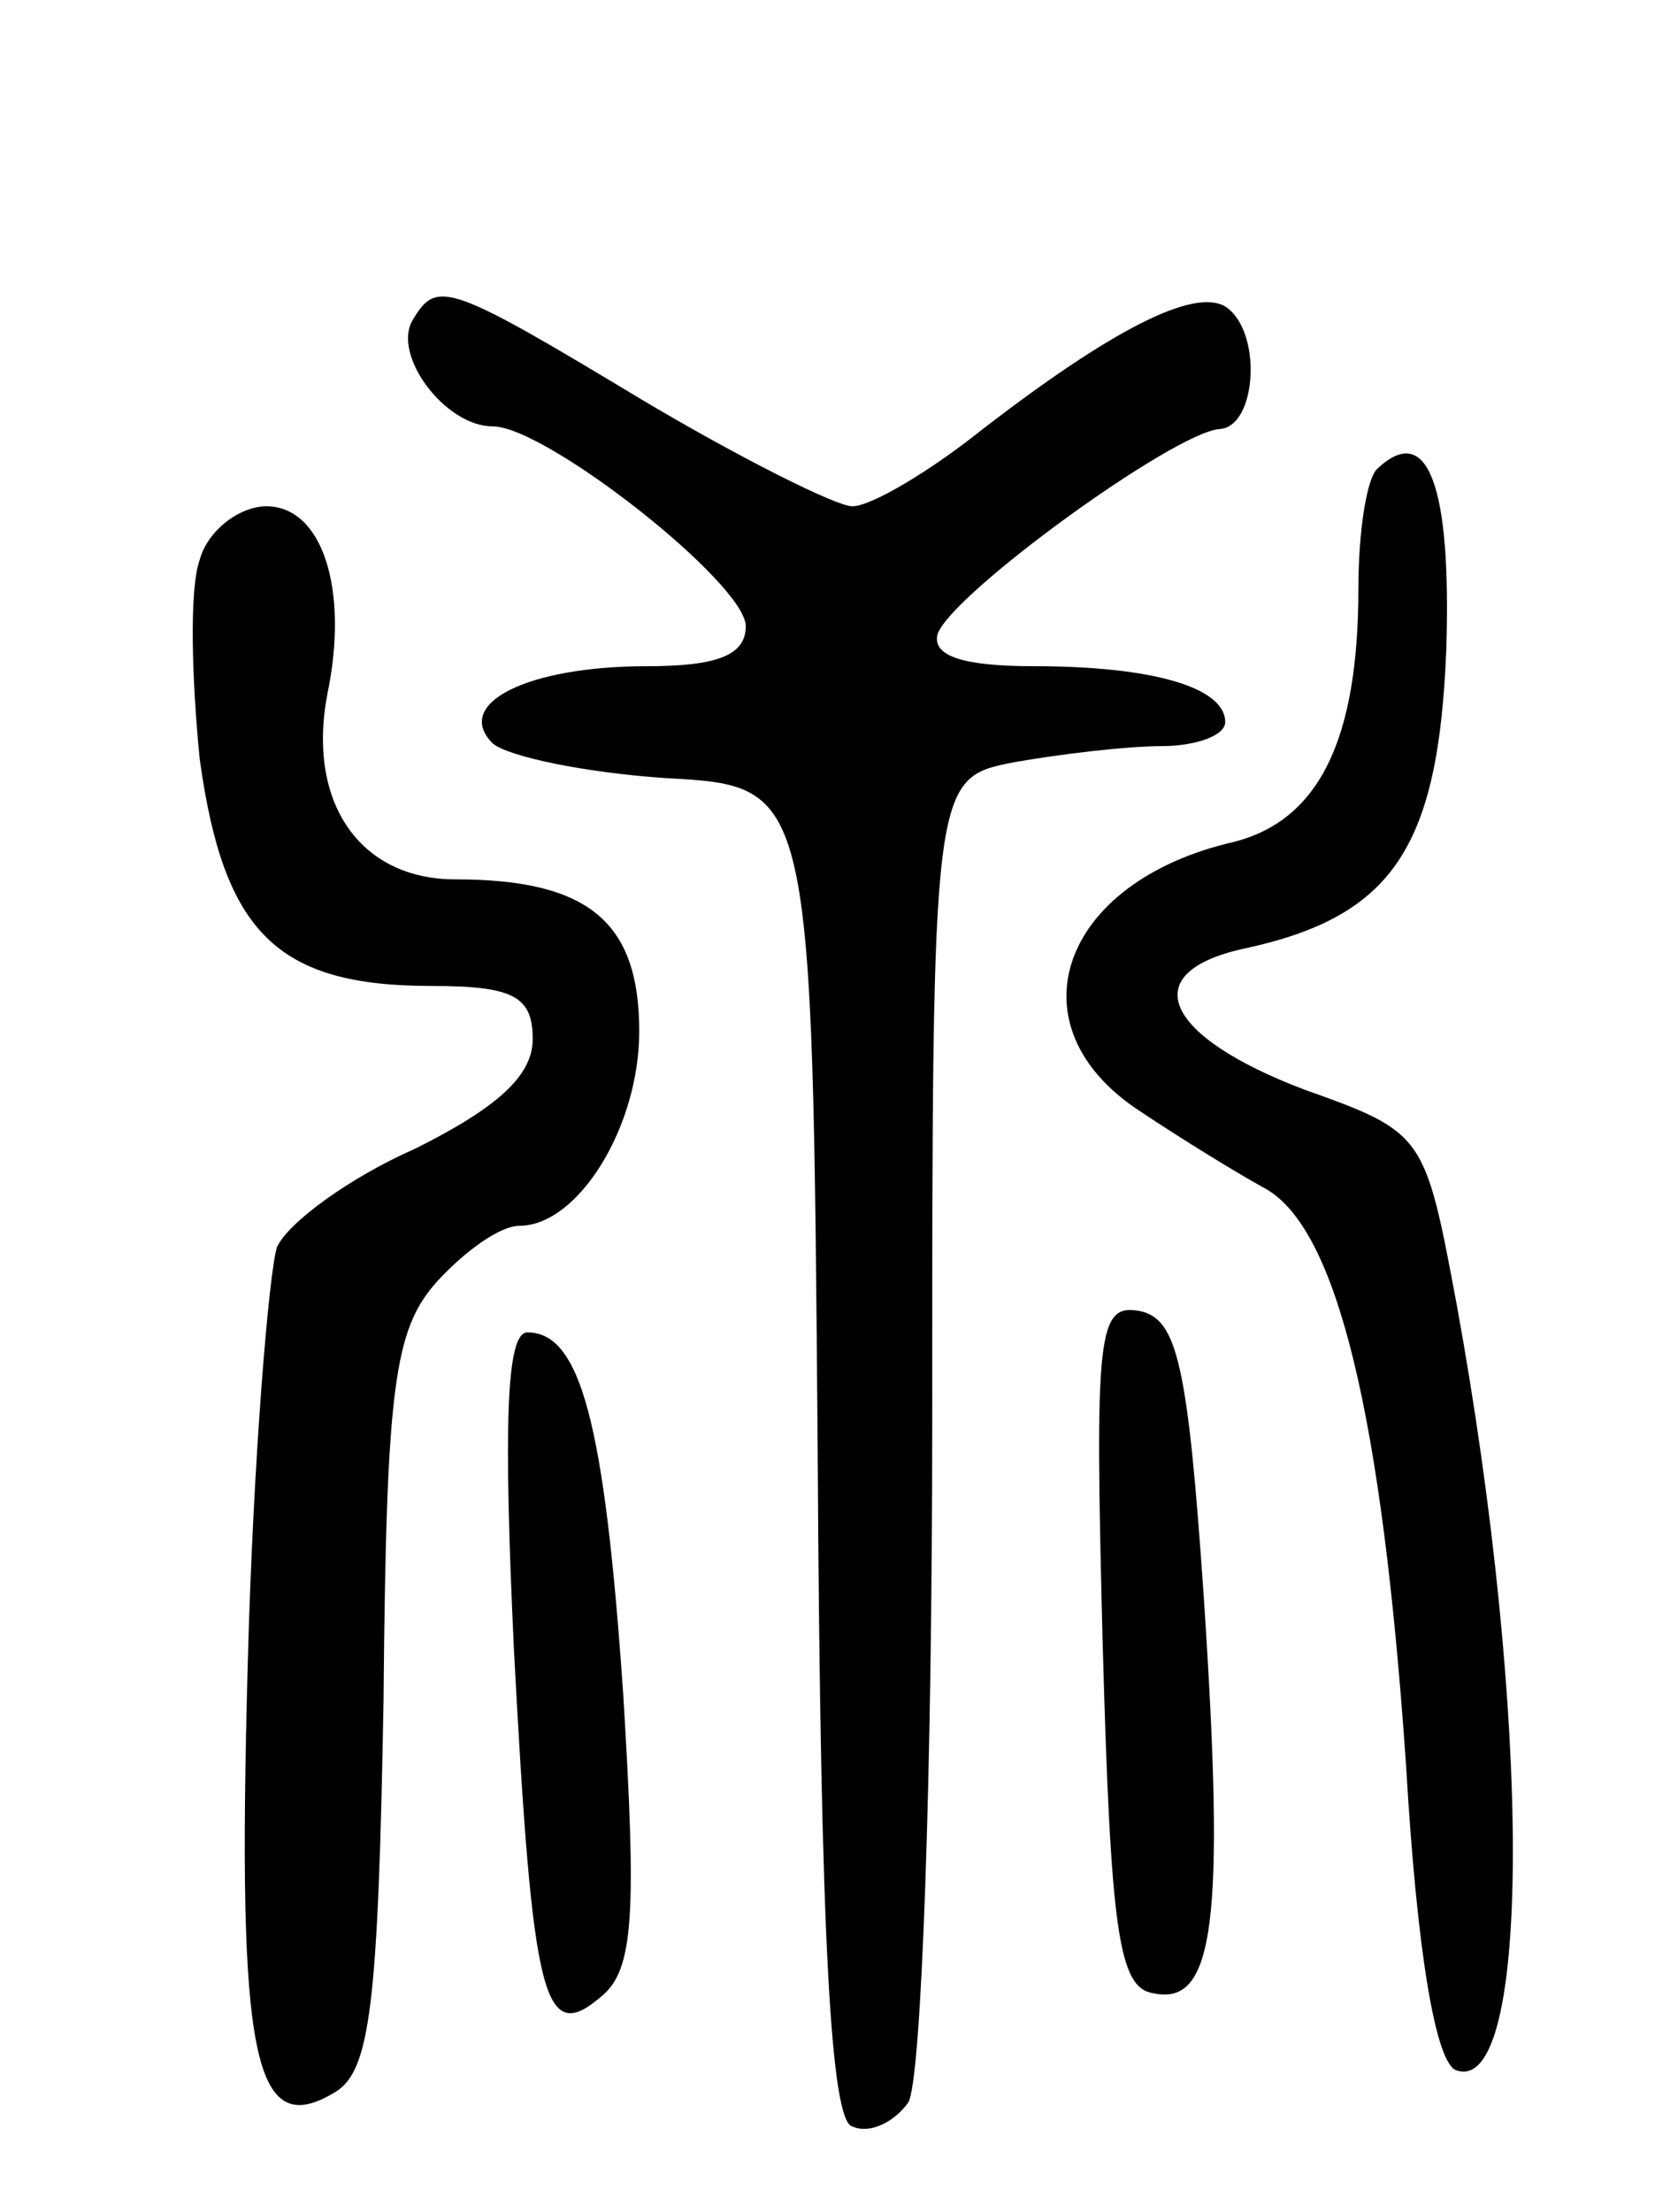 <svg version="1.0" xmlns="http://www.w3.org/2000/svg"
 width="63pt" height="83pt" viewBox="0 0 63 83"
 preserveAspectRatio="xMidYMid meet">
<g transform="translate(0,83) scale(0.1,-0.1)"
fill="#000000" stroke="none">
<path d="M155 710 c-8 -13 12 -40 30 -40 20 0 95 -59 95 -75 0 -11 -11 -15
-37 -15 -45 0 -73 -14 -58 -29 6 -5 35 -11 65 -13 55 -3 55 -3 57 -253 1 -184
5 -251 13 -253 7 -3 16 2 21 9 5 8 9 123 9 255 0 242 0 242 31 248 17 3 42 6
55 6 13 0 24 4 24 9 0 13 -27 21 -72 21 -27 0 -38 4 -36 12 5 15 89 76 106 77
14 1 16 37 2 46 -12 7 -43 -9 -91 -46 -20 -16 -42 -29 -49 -29 -6 0 -42 18
-79 40 -73 44 -77 45 -86 30z"/>
<path d="M517 654 c-4 -4 -7 -24 -7 -45 0 -57 -15 -87 -47 -95 -65 -15 -84
-69 -35 -101 15 -10 36 -23 47 -29 27 -15 44 -85 53 -218 4 -68 11 -111 19
-113 28 -9 28 133 0 287 -12 64 -12 65 -57 81 -53 20 -64 44 -23 53 56 12 73
38 76 112 2 62 -7 86 -26 68z"/>
<path d="M75 620 c-4 -11 -3 -45 0 -75 9 -65 29 -85 87 -85 31 0 38 -4 38 -20
0 -14 -14 -26 -44 -41 -25 -11 -48 -28 -52 -37 -3 -9 -9 -80 -11 -157 -4 -147
2 -179 33 -160 13 8 16 33 18 147 1 118 4 139 20 157 11 12 24 21 31 21 22 0
45 37 45 73 0 41 -19 57 -69 57 -36 0 -56 29 -48 70 8 39 -2 70 -23 70 -10 0
-22 -9 -25 -20z"/>
<path d="M414 213 c3 -108 6 -129 19 -131 23 -5 27 27 19 148 -6 88 -10 105
-24 108 -16 3 -17 -8 -14 -125z"/>
<path d="M193 210 c7 -131 11 -148 33 -129 12 10 13 31 8 113 -7 102 -16 136
-36 136 -8 0 -9 -35 -5 -120z"/>
</g>
</svg>
